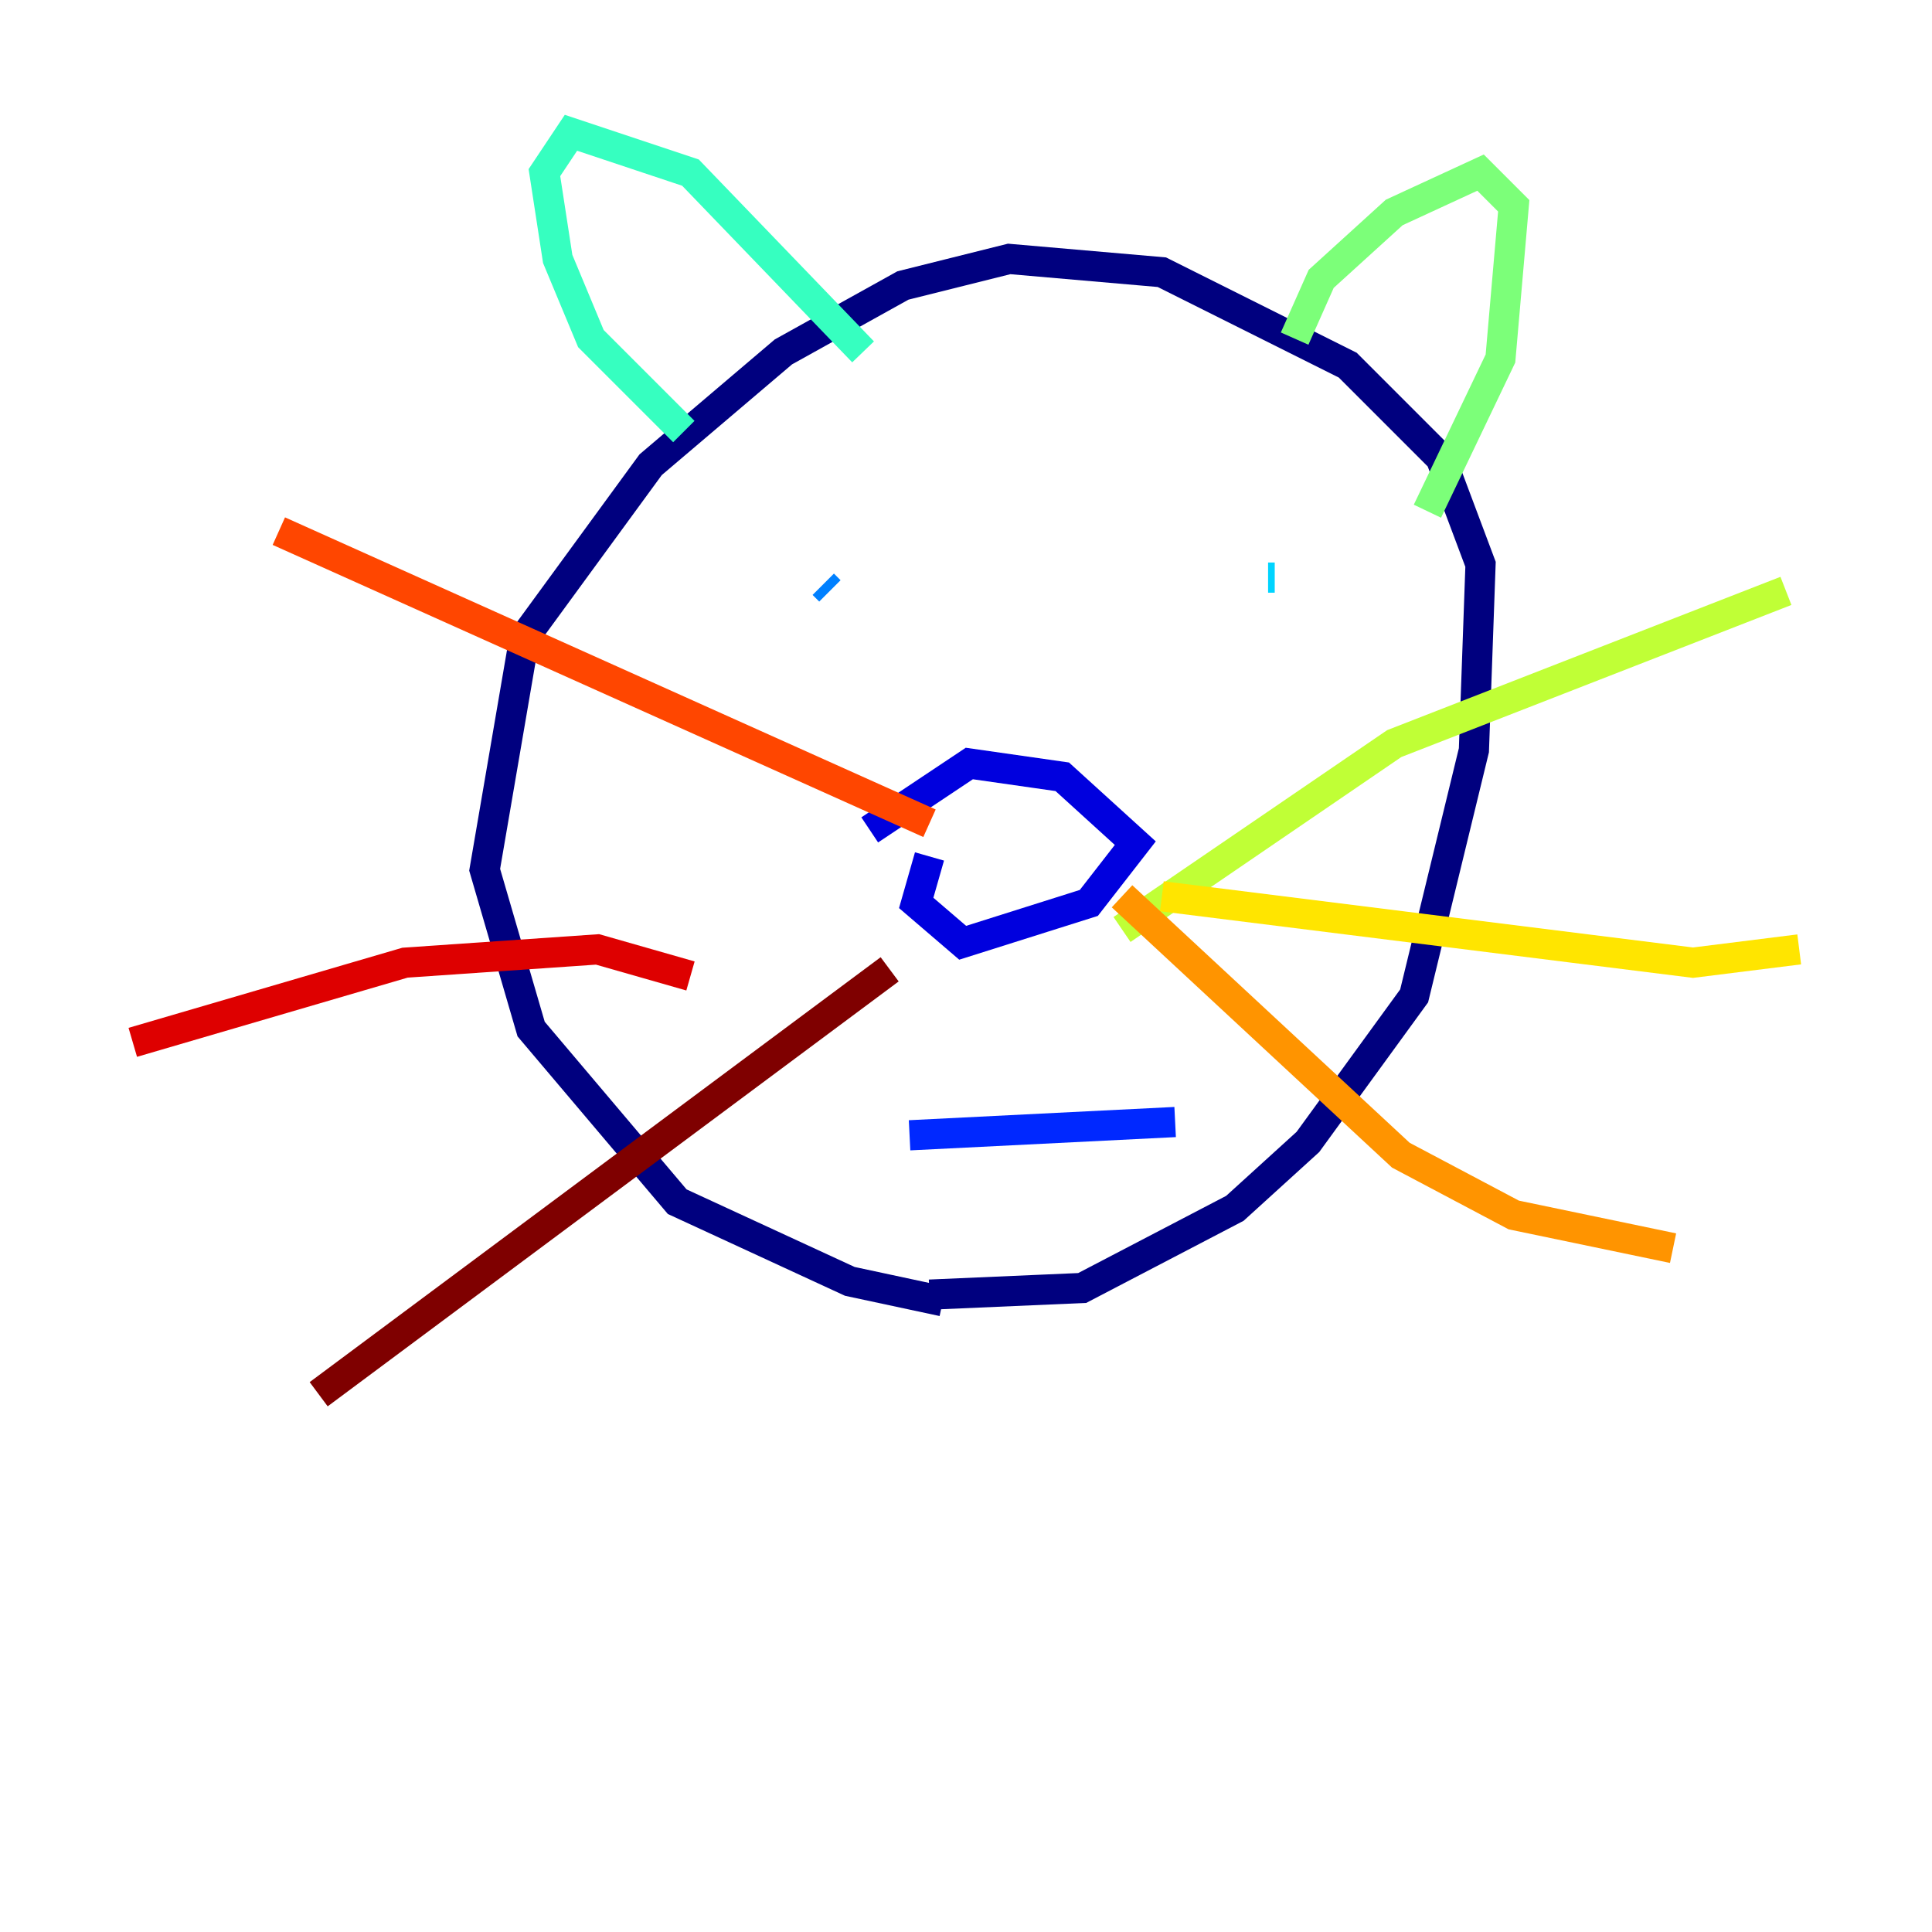 <?xml version="1.0" encoding="utf-8" ?>
<svg baseProfile="tiny" height="128" version="1.2" viewBox="0,0,128,128" width="128" xmlns="http://www.w3.org/2000/svg" xmlns:ev="http://www.w3.org/2001/xml-events" xmlns:xlink="http://www.w3.org/1999/xlink"><defs /><polyline fill="none" points="62.461,86.213 56.302,84.894 44.866,79.615 35.189,68.179 32.11,57.622 34.749,42.227 43.106,30.79 51.904,23.313 59.821,18.914 66.859,17.155 76.976,18.034 89.292,24.192 95.45,30.351 98.089,37.388 97.65,49.705 93.691,65.979 86.653,75.656 81.814,80.055 71.698,85.333 61.581,85.773" stroke="#00007f" stroke-width="2" /><polyline fill="none" points="57.622,54.983 64.22,50.584 70.378,51.464 75.216,55.862 72.138,59.821 63.78,62.461 60.701,59.821 61.581,56.742" stroke="#0000de" stroke-width="2" /><polyline fill="none" points="60.261,75.216 77.856,74.337" stroke="#0028ff" stroke-width="2" /><polyline fill="none" points="54.983,39.148 54.543,38.708" stroke="#0080ff" stroke-width="2" /><polyline fill="none" points="84.454,38.268 84.014,38.268" stroke="#00d4ff" stroke-width="2" /><polyline fill="none" points="45.306,28.591 39.148,22.433 36.949,17.155 36.069,11.436 37.828,8.797 45.746,11.436 57.182,23.313" stroke="#36ffc0" stroke-width="2" /><polyline fill="none" points="85.773,22.433 87.533,18.474 92.371,14.076 98.089,11.436 100.289,13.636 99.409,23.753 94.57,33.869" stroke="#7cff79" stroke-width="2" /><polyline fill="none" points="74.337,61.581 92.371,49.265 118.323,39.148" stroke="#c0ff36" stroke-width="2" /><polyline fill="none" points="76.976,59.381 112.165,63.78 119.203,62.9" stroke="#ffe500" stroke-width="2" /><polyline fill="none" points="74.337,59.381 92.811,76.536 100.289,80.495 110.845,82.694" stroke="#ff9400" stroke-width="2" /><polyline fill="none" points="61.581,54.543 18.474,35.189" stroke="#ff4600" stroke-width="2" /><polyline fill="none" points="45.746,64.66 39.588,62.9 26.832,63.78 8.797,69.058" stroke="#de0000" stroke-width="2" /><polyline fill="none" points="58.942,64.22 21.113,92.371" stroke="#7f0000" stroke-width="2" /></svg>